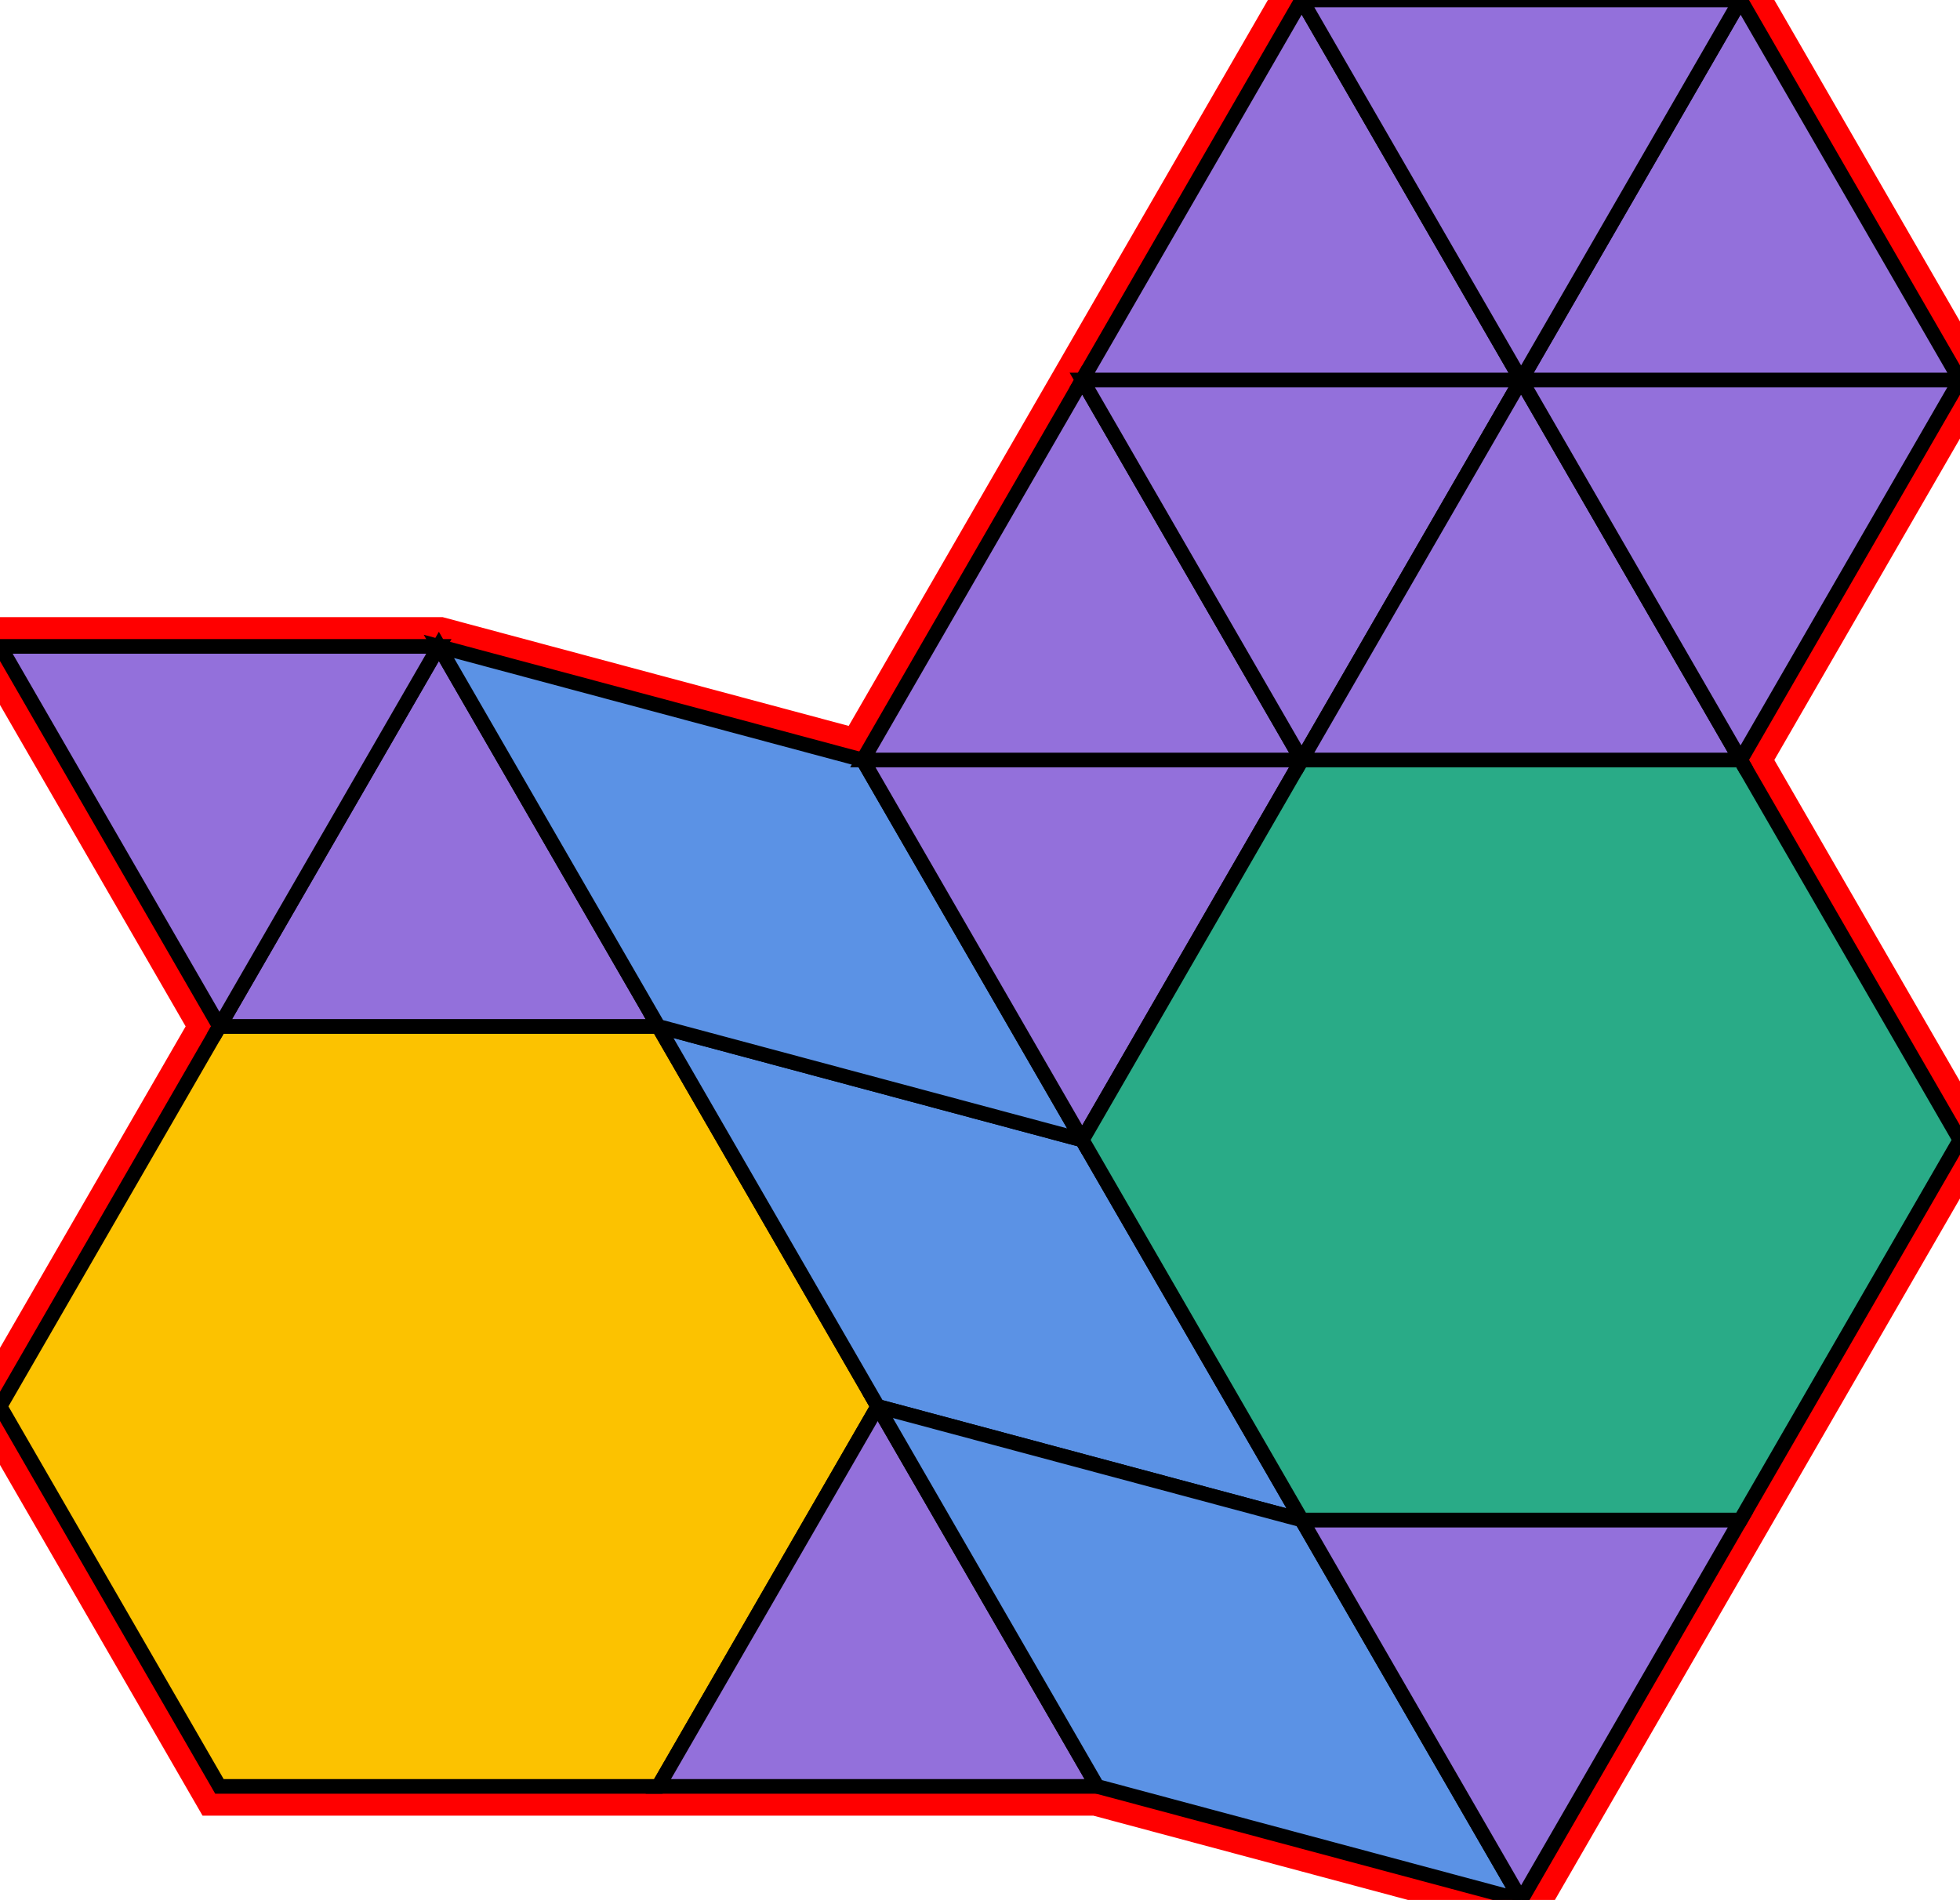 <?xml version="1.0" encoding="utf-8" ?>

		<svg xmlns="http://www.w3.org/2000/svg" id="mainSVG" pointer-events="all" onkeyup="attachKey(evt)" width="133.979" height="129.904" EdgeLen="30" template="B12_3_2_R">

		<polygon id="BorderPoly" fill="none" pointer-events="none" stroke="red" stroke-width="4" transform="" points="118.979,0.001 88.979,7.62939e-006 73.979,25.98 58.978,51.961 30,44.196 -4.57764e-005,44.196 15,70.177 -4.57764e-005,96.158 15,122.139 45,122.139 75,122.139 103.978,129.904 118.978,103.923 133.978,77.942 118.978,51.961 133.979,25.982" />
		<g id="mainPolyG" transform=""><polygon id="mainPoly" fill="rgb(252, 194, 0)" stroke="black" onmouseover="setChange(evt)" onmouseout="unhiliteChange(evt)" onclick="changeMe(evt)" points="45,70.177 15,70.177 -4.57764e-005,96.158 15,122.139 45,122.139 60,96.158" seed="0" /><polygon fill="rgb(147, 112, 219)" stroke="black" stroke-width="1" onmouseover="setChange(evt)" onmouseout="unhiliteChange(evt)" onclick="changeMe(evt)" points="45,70.177 30,44.196 15,70.177" seed="1" /><polygon fill="rgb(147, 112, 219)" stroke="black" stroke-width="1" onmouseover="setChange(evt)" onmouseout="unhiliteChange(evt)" onclick="changeMe(evt)" points="75,122.139 60,96.159 45,122.139" seed="2" /><polygon fill="rgb(91, 146, 229)" stroke="black" stroke-width="1" onmouseover="setChange(evt)" onmouseout="unhiliteChange(evt)" onclick="changeMe(evt)" transform="" points="73.978,77.942 45,70.177 60,96.158 88.978,103.923" seed="3" /><polygon fill="rgb(91, 146, 229)" stroke="black" stroke-width="1" onmouseover="setChange(evt)" onmouseout="unhiliteChange(evt)" onclick="changeMe(evt)" transform="" points="88.978,103.923 60,96.158 75,122.139 103.978,129.904" seed="4" /><polygon fill="rgb(91, 146, 229)" stroke="black" stroke-width="1" onmouseover="setChange(evt)" onmouseout="unhiliteChange(evt)" onclick="changeMe(evt)" transform="" points="58.978,51.961 30,44.196 45,70.177 73.978,77.942" seed="5" /><polygon fill="rgb(147, 112, 219)" stroke="black" stroke-width="1" onmouseover="setChange(evt)" onmouseout="unhiliteChange(evt)" onclick="changeMe(evt)" points="88.978,51.961 58.979,51.961 73.978,77.942" seed="6" /><polygon fill="rgb(147, 112, 219)" stroke="black" stroke-width="1" onmouseover="setChange(evt)" onmouseout="unhiliteChange(evt)" onclick="changeMe(evt)" points="118.978,103.923 88.979,103.923 103.978,129.904" seed="7" /><polygon fill="rgb(41, 171, 135)" stroke="black" stroke-width="1" onmouseover="setChange(evt)" onmouseout="unhiliteChange(evt)" onclick="changeMe(evt)" points="118.978,51.961 88.979,51.961 73.978,77.942 88.978,103.923 118.978,103.923 133.978,77.942" seed="8" /><polygon fill="rgb(147, 112, 219)" stroke="black" stroke-width="1" onmouseover="setChange(evt)" onmouseout="unhiliteChange(evt)" onclick="changeMe(evt)" points="88.979,51.961 73.979,25.98 58.979,51.961" seed="9" /><polygon fill="rgb(147, 112, 219)" stroke="black" stroke-width="1" onmouseover="setChange(evt)" onmouseout="unhiliteChange(evt)" onclick="changeMe(evt)" points="103.979,25.981 73.979,25.98 88.979,51.961" seed="10" /><polygon fill="rgb(147, 112, 219)" stroke="black" stroke-width="1" onmouseover="setChange(evt)" onmouseout="unhiliteChange(evt)" onclick="changeMe(evt)" points="118.979,51.962 103.979,25.981 88.978,51.962" seed="11" /><polygon fill="rgb(147, 112, 219)" stroke="black" stroke-width="1" onmouseover="setChange(evt)" onmouseout="unhiliteChange(evt)" onclick="changeMe(evt)" points="133.979,25.982 103.979,25.981 118.979,51.962" seed="12" /><polygon fill="rgb(147, 112, 219)" stroke="black" stroke-width="1" onmouseover="setChange(evt)" onmouseout="unhiliteChange(evt)" onclick="changeMe(evt)" points="133.979,25.982 118.979,0.001 103.979,25.981" seed="13" /><polygon fill="rgb(147, 112, 219)" stroke="black" stroke-width="1" onmouseover="setChange(evt)" onmouseout="unhiliteChange(evt)" onclick="changeMe(evt)" points="103.979,25.981 88.979,7.62939e-006 73.979,25.98" seed="14" /><polygon fill="rgb(147, 112, 219)" stroke="black" stroke-width="1" onmouseover="setChange(evt)" onmouseout="unhiliteChange(evt)" onclick="changeMe(evt)" points="118.979,0.001 88.979,7.62939e-006 103.979,25.981" seed="15" /><polygon fill="rgb(147, 112, 219)" stroke="black" stroke-width="1" onmouseover="setChange(evt)" onmouseout="unhiliteChange(evt)" onclick="changeMe(evt)" points="30,44.196 -4.57764e-005,44.196 15,70.177" seed="16" /></g>


		</svg>
